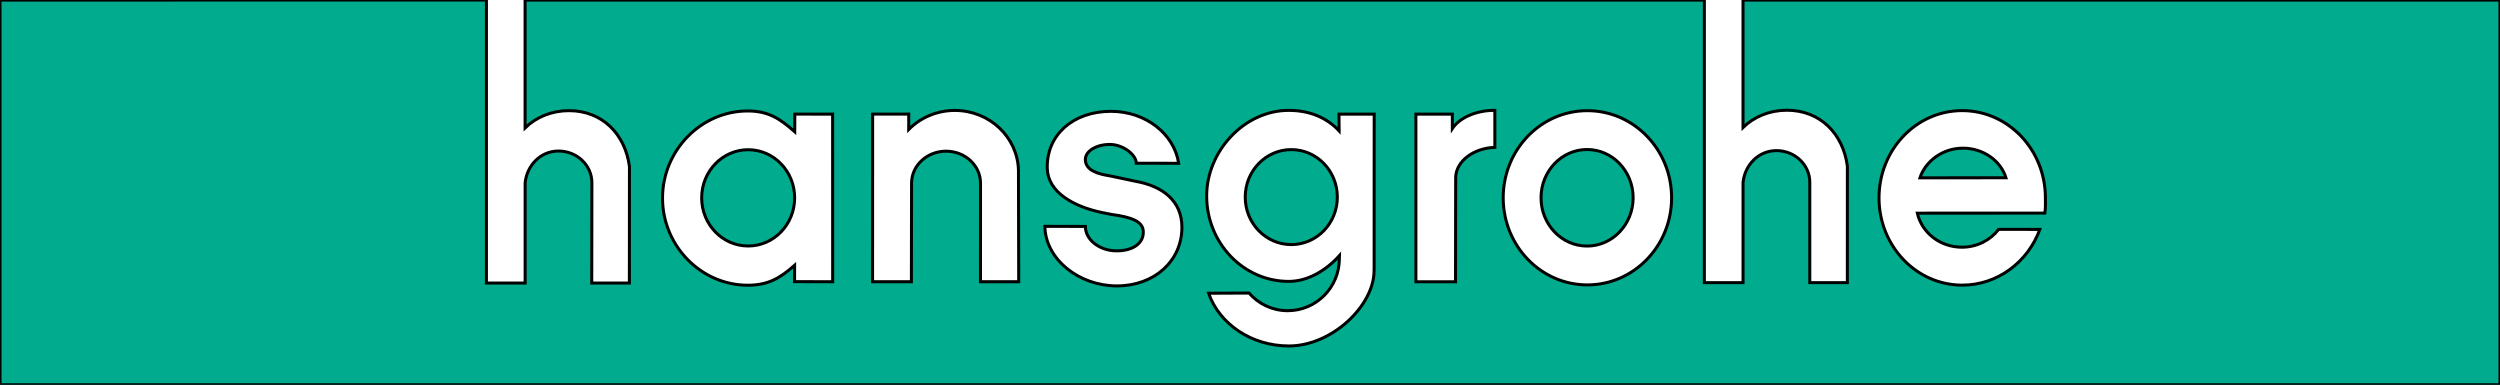 <?xml version="1.0" encoding="iso-8859-1"?><!-- Created with Inkscape (http://www.inkscape.org/) --><svg height="127.255" id="svg2576" version="1.0" width="826.777" xmlns="http://www.w3.org/2000/svg" xmlns:svg="http://www.w3.org/2000/svg">
	
  
	<defs id="defs2578"/>
	
  
	<g id="layer1" transform="translate(401.96,-416.622)">
		
    
		
		
    
		<path animation_id="1" d="M 247.177,465.625 C 240.499,465.625 234.842,469.887 232.977,475.433 L 261.44,475.412 C 259.658,469.755 253.946,465.625 247.177,465.625 z M 219.447,482.063 C 219.447,497.99 231.762,510.919 246.956,510.919 C 258.67,510.919 268.671,503.301 272.642,492.485 L 259.022,492.478 C 256.26,496.049 251.853,498.377 246.88,498.377 C 239.67,498.377 233.64,493.632 232.114,487.112 L 274.293,487.098 C 274.555,485.454 274.479,483.79 274.479,482.063 C 274.479,466.123 262.158,453.2 246.956,453.2 C 231.762,453.2 219.447,466.123 219.447,482.063 z M 150.857,482.029 C 150.857,466.116 138.384,453.221 123.002,453.221 C 107.628,453.221 95.162,466.116 95.162,482.029 C 95.162,497.942 107.628,510.843 123.002,510.843 C 138.384,510.843 150.857,497.942 150.857,482.029 z M 92.406,465.356 L 92.399,453.11 C 86.038,453.11 80.685,455.638 78.344,459.14 L 78.344,454.367 L 66.292,454.367 L 66.292,509.8 L 79.394,509.8 L 79.449,475.191 C 79.663,469.887 85.333,465.605 92.406,465.356 z M 52.499,454.367 L 40.854,454.367 L 40.896,459.9 C 36.911,455.624 31.275,453.124 24.23,453.124 C 9.54,453.124 -2.906,466.668 -2.906,481.407 C -2.906,497.023 9.243,509.683 24.23,509.683 C 30.474,509.683 36.496,506.154 41,501.16 C 41,501.16 40.972,501.837 40.972,502.196 C 40.972,511.679 33.326,519.373 23.912,519.373 C 18.808,519.373 14.229,517.114 11.1,513.537 L -2.257,513.599 C 1.258,523.703 11.826,531.038 24.299,531.038 C 38.52,531.038 52.437,517.702 52.458,506.216 L 52.478,505.67 L 52.499,454.367 z M -11.084,491.802 C -11.084,483.016 -17.472,478.175 -26.417,476.572 L -34.912,474.783 C -38.552,474.203 -43.027,473.112 -43.027,469.348 C -43.027,466.613 -39.408,464.389 -34.939,464.389 C -30.471,464.389 -26.182,467.856 -26.182,470.598 L -12.154,470.626 C -13.681,460.832 -23.129,453.442 -34.56,453.442 C -47.054,453.442 -55.943,461.246 -55.618,472.352 C -55.376,480.302 -46.846,484.95 -37.447,486.932 L -34.352,487.54 C -27.729,488.445 -24.048,489.833 -23.868,493.079 C -23.64,497.058 -27.287,499.592 -32.667,499.585 C -38.413,499.578 -43.02,495.856 -43.02,491.505 L -56.412,491.47 C -56.24,502.383 -45.078,511.175 -32.626,511.175 C -20.076,511.175 -11.084,502.838 -11.084,491.802 z M -65.059,509.793 L -65.142,472.988 C -65.384,461.985 -74.715,453.145 -86.187,453.145 C -92.189,453.145 -97.604,455.569 -101.444,459.451 L -101.43,454.347 L -113.372,454.36 L -113.392,509.793 L -100.553,509.793 L -100.497,477.215 C -100.497,471.365 -95.393,466.62 -89.088,466.62 C -82.796,466.62 -77.692,471.365 -77.692,477.215 L -77.705,509.793 L -65.059,509.793 z M -126.584,509.793 L -126.605,454.367 L -139.106,454.36 L -139.133,460.197 C -143.982,455.908 -147.808,453.318 -154.687,453.318 C -170.013,453.318 -182.859,466.274 -182.859,482.153 C -182.859,498.018 -170.013,510.947 -154.687,510.947 C -147.856,510.947 -144.003,508.592 -139.175,504.358 L -139.189,509.759 L -126.584,509.793 z M 174.478,416.643 L 424.803,416.643 L 424.817,543.878 L -401.96,543.878 L -401.96,416.65 L -241.096,416.622 L -241.096,510.229 L -228.292,510.229 L -228.292,477.07 C -227.718,471.482 -223.353,466.571 -217.255,466.571 C -211.163,466.571 -206.218,471.268 -206.218,477.07 L -206.266,510.229 L -193.82,510.229 L -193.793,471.703 C -195.209,460.949 -202.806,453.214 -213.788,453.214 C -219.486,453.214 -224.631,455.341 -228.305,458.919 L -228.305,416.657 L 161.687,416.643 L 161.687,510.097 L 174.485,510.097 L 174.485,476.925 C 175.058,471.344 179.437,466.433 185.522,466.433 C 191.62,466.433 196.558,471.13 196.558,476.925 L 196.558,510.097 L 208.977,510.097 L 208.983,471.565 C 207.568,460.811 199.963,453.076 188.982,453.076 C 183.291,453.076 178.145,455.203 174.478,458.781 L 174.478,416.643 z M 122.906,466.067 C 114.493,466.067 107.676,473.209 107.676,482.029 C 107.676,490.848 114.493,497.997 122.906,497.997 C 131.311,497.997 138.128,490.848 138.128,482.029 C 138.128,473.209 131.311,466.067 122.906,466.067 z M -154.528,466.136 C -163.024,466.136 -169.909,473.264 -169.909,482.056 C -169.909,490.855 -163.024,497.976 -154.528,497.976 C -146.04,497.976 -139.161,490.855 -139.161,482.056 C -139.161,473.264 -146.04,466.136 -154.528,466.136 z M 40.309,481.801 C 40.309,490.482 33.492,497.513 25.087,497.513 C 16.667,497.513 9.85,490.482 9.85,481.801 C 9.85,473.126 16.667,466.095 25.087,466.095 C 33.492,466.095 40.309,473.126 40.309,481.801" id="path19" stroke="black" style="fill:#00ab8e;fill-opacity:1;fill-rule:evenodd;"/>
		
  
	</g>
	

</svg>